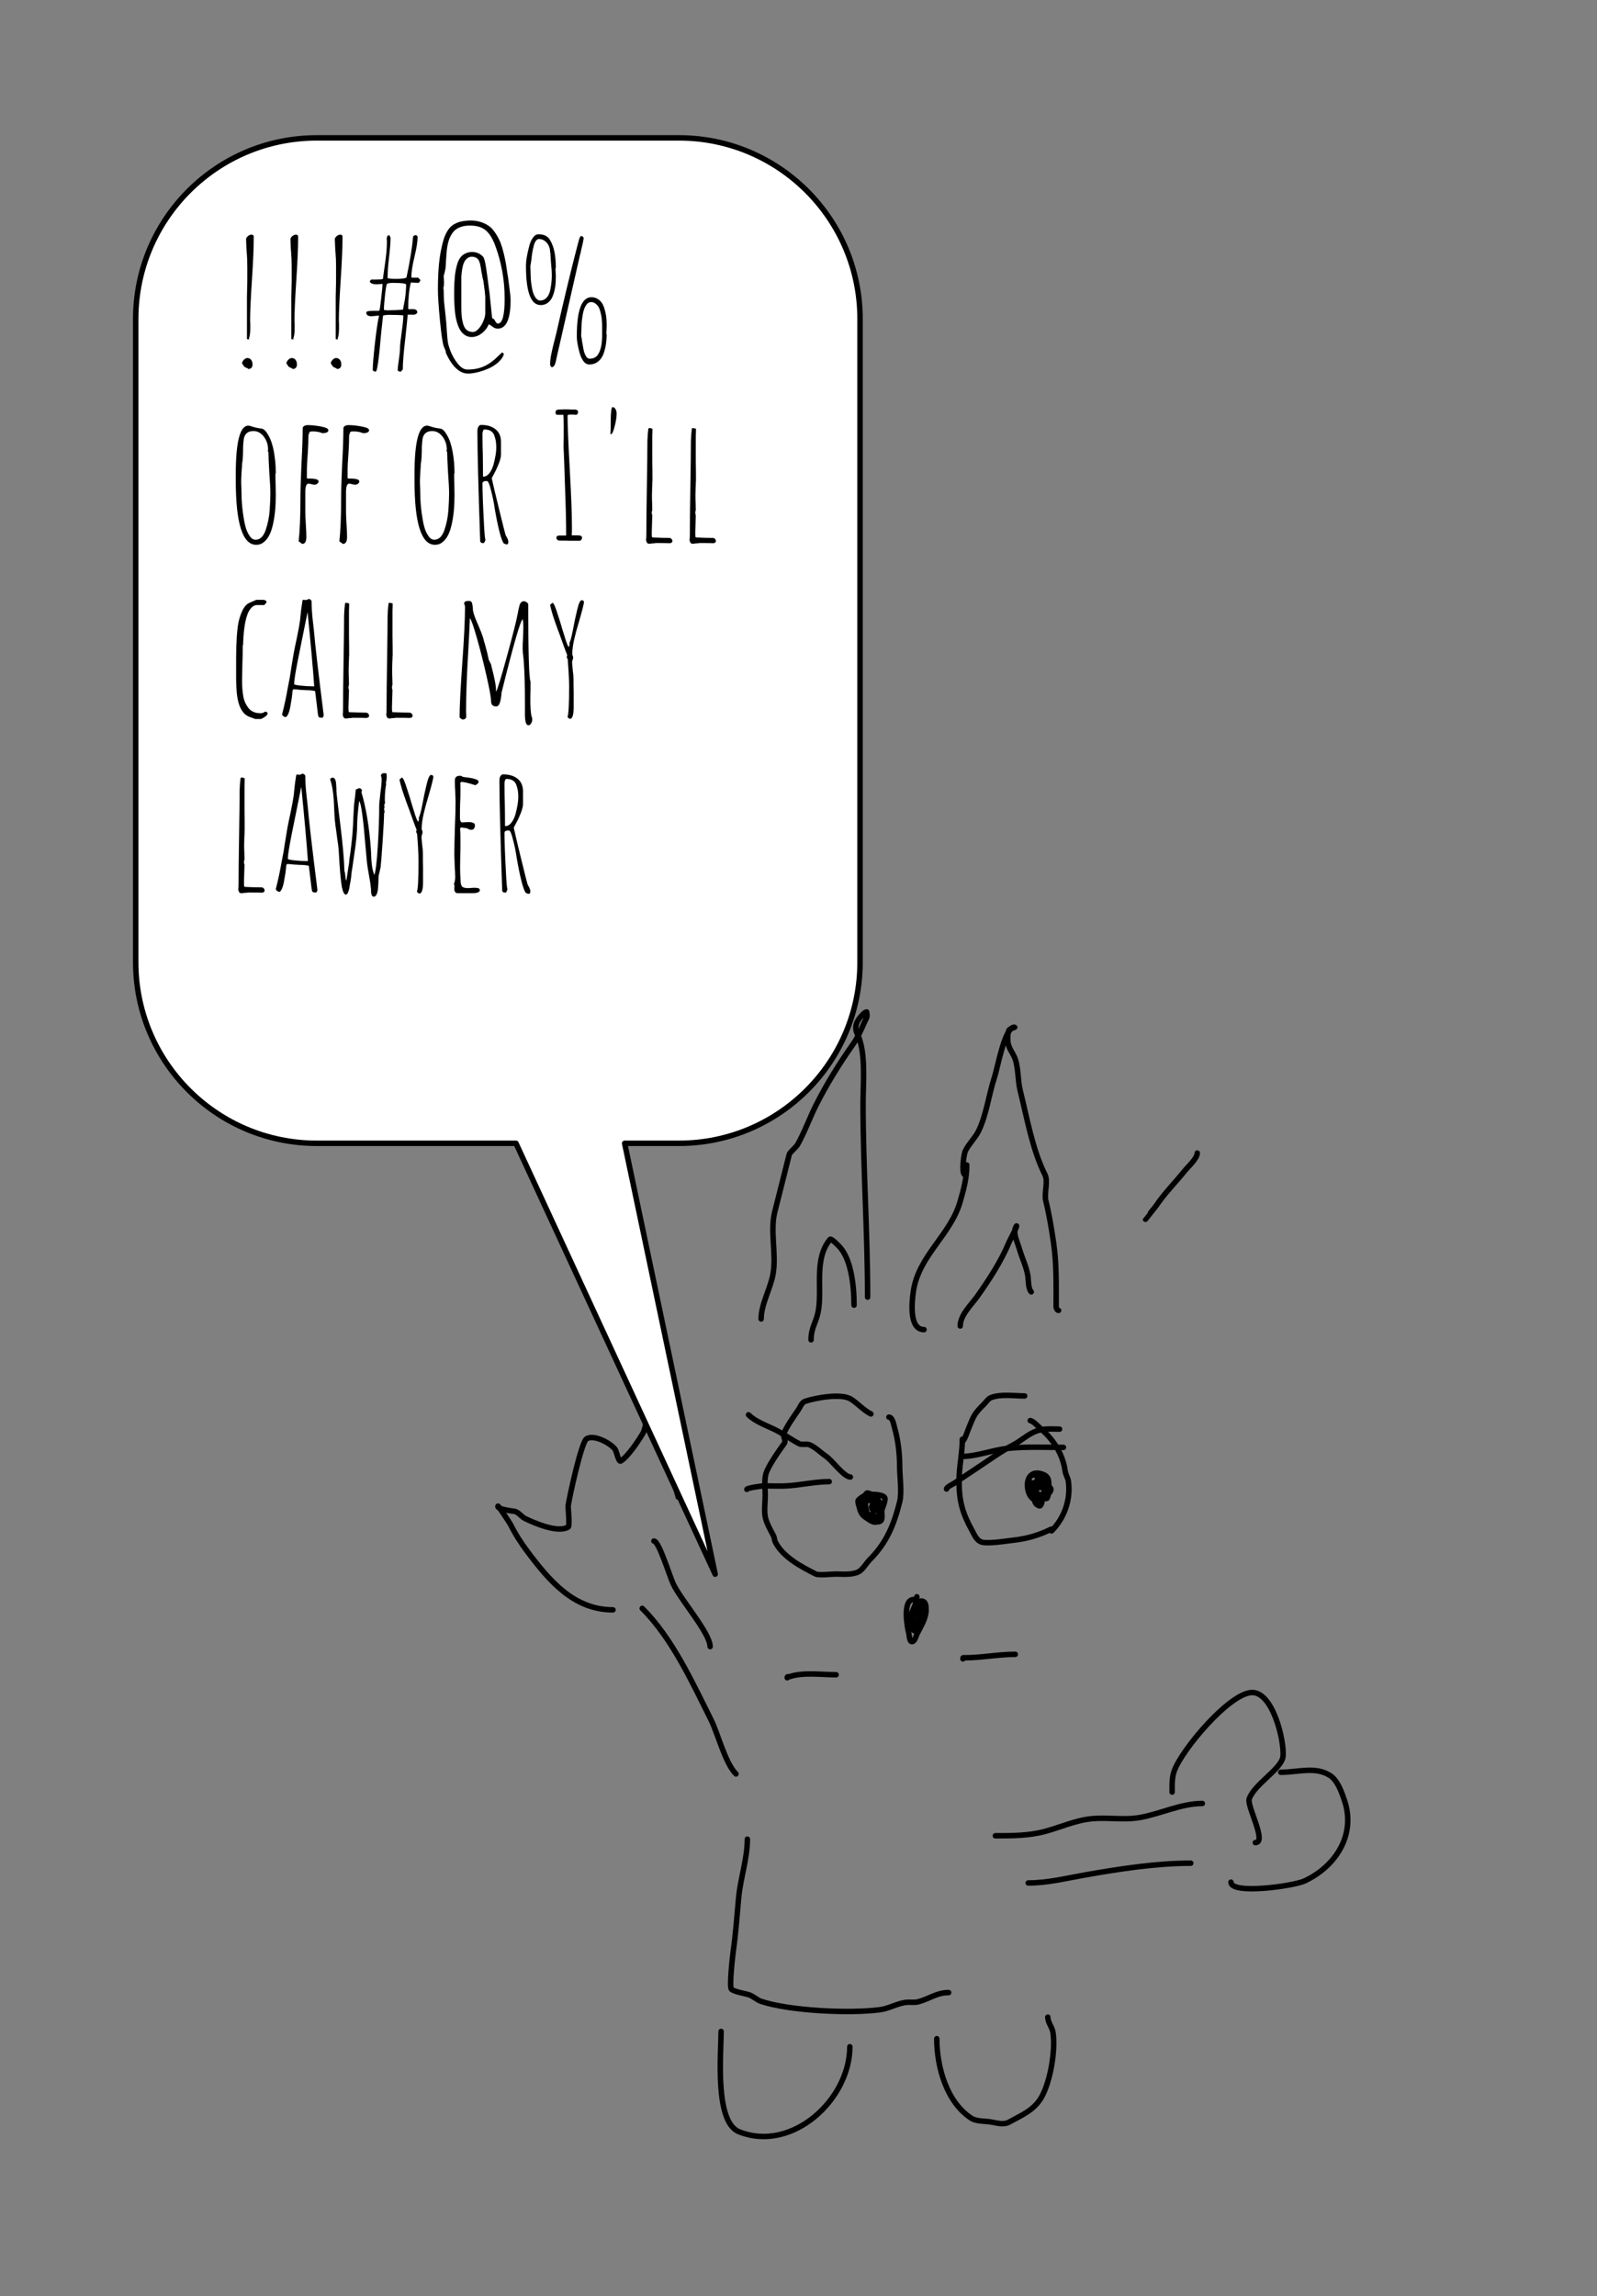 <?xml version="1.0" encoding="UTF-8" standalone="no"?><!DOCTYPE svg PUBLIC "-//W3C//DTD SVG 1.1//EN" "http://www.w3.org/Graphics/SVG/1.1/DTD/svg11.dtd"><svg width="100%" height="100%" viewBox="0 0 585 841" version="1.1" xmlns="http://www.w3.org/2000/svg" xmlns:xlink="http://www.w3.org/1999/xlink" xml:space="preserve" xmlns:serif="http://www.serif.com/" style="fill-rule:evenodd;clip-rule:evenodd;stroke-linecap:round;stroke-linejoin:round;stroke-miterlimit:1.5;"><rect x="0" y="0" width="585" height="841" fill="#808080" stroke="none"/><rect id="ab2inter" x="0" y="0" width="584.587" height="840.491" style="fill:none;"/><g><g id="birthmom"><path d="M278.81,483.123c0,-5.481 3.482,-11.171 4.398,-16.66c1.211,-7.256 -1.17,-15.499 0.605,-22.594c1.774,-7.087 3.523,-13.844 5.309,-21.076c0.164,-0.666 2.454,-2.527 3.014,-3.506c2.549,-4.461 4.448,-9.815 6.671,-14.253c3.948,-7.882 8.809,-15.674 13.799,-22.746c2.122,-3.006 3.504,-6.828 4.851,-9.533c0.313,-0.628 0,-2.105 0,-2.105c0,0 -0.643,0.206 -0.873,0.437c-1.242,1.241 -4.342,4.007 -2.559,7.587c3.292,6.608 2.122,17.947 2.122,25.473c0,23.622 1.668,47.353 1.668,70.964" style="fill:none;stroke:#000;stroke-width:2px;"/><path d="M297.098,490.76c0,-4.349 1.824,-6.38 2.577,-10.143c1.694,-8.462 -1.704,-19.343 4.397,-26.667c0.363,-0.435 2.596,1.854 3.166,2.425c4.469,4.477 5.61,14.248 5.61,21.684" style="fill:none;stroke:#000;stroke-width:2px;"/><path d="M338.474,487.022c-5.65,0 -4.381,-10.631 -3.906,-13.949c1.878,-13.135 13.64,-20.675 17.134,-32.904c1.243,-4.351 2.427,-8.5 2.427,-13.325c0,-1.145 -0.082,4.127 -0.892,3.317c-0.977,-0.977 -0.257,-7.303 0.42,-8.659c1.316,-2.633 3.527,-4.671 4.735,-7.091c2.976,-5.965 3.787,-13.495 5.913,-19.865c1.155,-3.459 3.684,-18.31 7.26,-18.31c0.673,0 -1.326,0.434 -1.801,0.909c-0.782,0.782 -0.704,4.136 -0.454,5.138c0.487,1.952 1.28,2.884 2.105,4.53c1.711,3.415 1.33,8.793 2.274,12.567c2.538,10.145 4.438,21.593 9.098,30.914c1.251,2.503 -0.386,6.784 0.302,9.536c1.211,4.839 2.165,10.594 2.881,15.617c1.087,7.631 0.911,15.369 0.911,23.2c0,0.593 0.391,1.346 0.89,1.346" style="fill:none;stroke:#000;stroke-width:2px;"/><path d="M351.737,485.698c0,-4.056 4.198,-7.895 6.418,-11.066c4.282,-6.116 8.557,-12.59 11.427,-19.538c0.318,-0.769 2.795,-5.339 2.821,-5.995c0.01,-0.251 -0.322,0.394 -0.415,0.626c-0.272,0.683 -0.303,1.592 -0.211,2.328c0.214,1.707 1.14,3.672 1.622,5.36c0.933,3.264 2.546,6.459 3.104,9.805c0.258,1.545 0.097,4.823 1.261,5.987" style="fill:none;stroke:#000;stroke-width:2px;"/><path d="M438.565,422.341c0,2.016 -3.345,4.975 -4.444,6.348c-3.579,4.475 -7.558,8.375 -10.721,13.119c-0.161,0.242 -3.808,4.744 -3.808,4.797" style="fill:none;stroke:#000;stroke-width:2px;"/><path d="M311.499,541.008c-2.349,0 -6.733,-6.133 -8.958,-7.618c-1.8,-1.201 -4.362,-3.789 -6.419,-4.302c-0.855,-0.214 -2.525,0.146 -3.235,-0.212c-2.989,-1.508 -5.748,-3.578 -8.747,-5.079c-3.208,-1.605 -7.409,-3.022 -9.945,-5.572" style="fill:none;stroke:#000;stroke-width:2px;"/><path d="M303.757,542.709c-5.269,0 -10.331,1.26 -15.588,1.552c-2.685,0.149 -5.421,0 -8.112,0c-1.164,0 -6.489,0.787 -6.489,1.27" style="fill:none;stroke:#000;stroke-width:2px;"/><path d="M388.125,523.47c-2.487,0 -5.184,-0.279 -7.609,0.423c-3.759,1.087 -5.967,3.575 -9.241,5.291c-4.838,2.536 -9.497,6.018 -14.106,9.028c-2.555,1.668 -5.079,3.385 -7.618,5.078c-0.424,0.283 -2.822,1.401 -2.822,2.116" style="fill:none;stroke:#000;stroke-width:2px;"/><path d="M389.544,530.162c-6.757,0 -13.62,-0.317 -20.314,0.353c-5.729,0.574 -11.294,2.962 -17.069,2.962" style="fill:none;stroke:#000;stroke-width:2px;"/><path d="M319.018,517.906c-2.672,-1.336 -4.831,-3.854 -7.318,-5.422c-3.558,-2.243 -13.064,-0.439 -16.717,0.776c-1.363,0.453 -1.884,2.208 -2.61,3.244c-1.125,1.607 -4.801,6.862 -5.291,8.817c-0.265,1.059 0.951,2.349 0.212,3.368c-1.811,2.501 -6.076,8.506 -6.771,11.286c-0.601,2.401 -0.211,5.27 -0.211,7.759c0,2.614 -0.519,5.831 0.107,8.339c0.548,2.193 1.894,4.496 2.925,6.473c0.359,0.687 0.333,1.633 0.635,2.232c2.792,5.531 9.498,9.087 14.883,11.779c1.082,0.541 5.866,0 7.194,0c2.718,0 5.954,0.42 8.484,-0.846c1.44,-0.721 2.823,-3.176 3.95,-4.303c6.181,-6.181 8.93,-12.73 11.074,-21.301c0.861,-3.44 0,-9.453 0,-12.97c0,-4.599 -0.565,-9.592 -1.834,-14.037c-0.333,-1.164 -0.762,-4.02 -2.115,-4.02" style="fill:none;stroke:#000;stroke-width:2px;"/><path d="M375.341,511.321c-3.841,0 -8.792,-0.807 -12.397,0.635c-0.935,0.374 -1.695,1.542 -2.398,2.257c-3.587,3.646 -3.702,3.93 -5.714,8.958c-0.528,1.321 -1.131,3.261 -1.904,4.443c-0.107,0.164 -0.414,-0.609 -0.414,-0.414c0,5.124 -1.2,10.008 -1.2,15.148c0,7.577 1.244,11.893 4.797,18.339c0.821,1.49 1.558,3.409 3.244,4.083c2.175,0.87 9.425,-0.343 12.061,-0.636c4.836,-0.538 9.258,-1.833 13.597,-4.003c0.192,-0.096 0.053,0.762 0.203,0.61c4.665,-4.713 7.091,-11.499 6.136,-18.199c-0.184,-1.295 -1.03,-2.459 -1.199,-3.808c-0.694,-5.549 -4.053,-11.227 -8.393,-14.928c-0.837,-0.714 -3.384,-3.457 -4.374,-3.457" style="fill:none;stroke:#000;stroke-width:2px;"/><path d="M335.853,584.882c0,3.783 -3.61,6.708 -1.975,10.791c0.133,0.33 0.369,1.248 0.776,1.411c1.746,0.695 1.595,-2.262 1.764,-3.104c0.635,-3.175 3.333,-6.448 -0.175,-6.448c-0.443,0 -0.523,1.318 -0.601,1.511c-0.409,0.997 -2.648,9.648 0.155,8.246c0.591,-0.296 0.921,-1.909 0.974,-2.462c0.181,-1.9 0.954,-10.073 -2.822,-8.817c-3.136,1.043 -1.676,9.976 -1.069,12.102c0.182,0.635 0.218,2.842 0.928,3.133c1.186,0.487 1.815,-2.166 2.107,-2.751c1.369,-2.74 3.315,-5.659 3.315,-8.817c0,-1.25 -0.015,-3.244 -1.763,-3.244" style="fill:none;stroke:#000;stroke-width:2px;"/><path d="M380.061,541.299c0,2.169 -3.21,9.178 0.706,10.298c0.699,0.2 1.099,-2.273 1.199,-2.609c0.908,-3.027 1.327,-3.837 -1.34,-5.361c-0.341,-0.195 -1.611,-0.806 -2.045,-0.493c-0.373,0.268 -0.506,0.882 -0.635,1.269c-0.729,2.188 1.363,2.085 3.103,3.245c0.252,0.167 1.921,1.432 2.327,1.269c0.594,-0.238 0.776,-2.792 0.776,-3.315c0,-2.366 0.519,-4.584 -2.116,-5.572c-7.42,-2.783 -6.687,8.274 -2.821,9.381c1.444,0.413 6.574,-2.657 5.643,-4.232c-1.134,-1.918 -3.862,-3.633 -5.713,-4.867c-0.451,-0.3 -1.677,0.254 -1.905,0.635c-0.935,1.565 0.735,6.537 2.186,7.265c1.284,0.643 3.774,-1.556 3.104,-2.892c-0.456,-0.912 -4.465,-0.325 -4.373,-0.141c0.149,0.298 1.087,0.453 1.411,0.775" style="fill:none;stroke:#000;stroke-width:2px;"/><path d="M320,548.432c-0.748,0 -2.081,-0.609 -2.892,-0.212c-0.599,0.293 -0.129,2.873 -0.062,3.377c0.338,2.535 0.437,3.484 3.033,3.809c0.47,0.059 1.824,0.531 2.328,0.212c2.47,-1.566 -3.369,-9.181 -5.925,-4.585c-0.6,1.078 1.39,4.238 2.539,3.95c0.522,-0.131 2.534,-3.133 1.622,-3.738c-1.659,-1.1 -1.929,2.513 -0.149,1.622c0.421,-0.211 0.954,-0.567 1.269,-0.917c1.635,-1.817 -1.211,-3.553 -2.398,-4.444c-0.238,-0.178 -1.567,-0.901 -1.904,-0.564c-2.116,2.116 -1.064,5.937 0.564,8.165c0.813,1.112 2.683,2.959 4.373,2.116c1.161,-0.579 0.474,-3.06 0.635,-4.02c0.164,-0.987 1.643,-3.789 0.987,-4.726c-0.855,-1.224 -5.456,-1.252 -6.63,-0.917c-1.048,0.299 -2.28,1.224 -2.963,1.905c-0.434,0.432 0.364,2.638 0.424,2.891c0.605,2.542 1.549,3.009 3.597,4.374c0.396,0.264 1.99,1.145 2.539,0.705c1.206,-0.967 2.346,-8.958 -0.705,-8.958" style="fill:none;stroke:#000;stroke-width:2px;"/><path d="M371.908,605.964c-6.34,0 -12.313,1.253 -18.491,1.253c-0.524,0 -0.695,-0.215 -0.695,0.418" style="fill:none;stroke:#000;stroke-width:2px;"/><path d="M306.277,613.445c-5.348,0 -12.024,-0.986 -17.066,0.697c-0.535,0.178 -0.834,-0.233 -0.834,0.401" style="fill:none;stroke:#000;stroke-width:2px;"/><path d="M260.127,603.131c0,-4.906 -10.811,-17.184 -13.496,-22.942c-1.424,-3.053 -5.247,-15.726 -7.098,-15.726" style="fill:none;stroke:#000;stroke-width:2px;"/><path d="M248.439,548.355c0,-0.828 -6.205,-19.112 -6.959,-20.995c-1.01,-2.527 -1.512,-11.212 -3.06,-10.299c-1.63,0.961 -1.823,6.105 -2.905,7.916c-1.756,2.937 -5.353,8.346 -8.071,10.158c-0.863,0.575 -1.589,-3.451 -2.071,-4.175c-1.527,-2.291 -7.931,-5.724 -10.559,-3.896c-1.925,1.338 -6.414,22.096 -6.68,24.492c-0.074,0.675 0.658,7.374 0,7.775c-3.818,2.331 -12.5,-1.534 -15.708,-3.062c-1.346,-0.641 -2.368,-2.226 -3.757,-2.644c-0.448,-0.134 -6.78,-0.765 -6.262,-1.947c0.12,-0.274 4.413,6.355 4.576,6.68c1.796,3.591 3.854,6.807 6.261,10.018c8.061,10.749 17.005,21.291 31.294,21.291" style="fill:none;stroke:#000;stroke-width:2px;"/><path d="M235.253,589.127c11.03,11.03 18.255,26.931 25.17,40.757c2.637,5.272 5.181,15.909 9.184,19.897" style="fill:none;stroke:#000;stroke-width:2px;"/><path d="M364.61,672.417c6.047,0 12.045,0.023 17.95,-1.529c5.905,-1.553 11.455,-4.179 17.534,-4.733c5.781,-0.526 11.633,0.601 17.395,-0.416c7.79,-1.375 15.143,-5.15 22.944,-5.15" style="fill:none;stroke:#000;stroke-width:2px;"/><path d="M429.367,656.415c0,-2.725 -0.143,-5.314 0.834,-7.916c2.936,-7.817 19.603,-27.644 27.971,-28.526c8.012,-0.844 12.367,17.777 11.811,23.362c-0.458,4.599 -10.589,10.187 -12.384,15.585c-0.893,2.685 6.648,16.003 2.243,16.003" style="fill:none;stroke:#000;stroke-width:2px;"/><path d="M469.166,649.161c6.305,0 12.594,-2.219 17.933,1.115c2.908,1.816 4.439,6.361 5.427,9.322c4.157,12.456 -3.164,23.976 -14.611,29.362c-3.981,1.873 -26.996,5.119 -26.996,0.451" style="fill:none;stroke:#000;stroke-width:2px;"/><path d="M436.202,682.47c-12.75,0 -26.198,2.089 -38.808,4.314c-7.017,1.238 -13.641,2.923 -20.734,2.923" style="fill:none;stroke:#000;stroke-width:2px;"/><path d="M273.765,673.655c0,7.213 -2.539,14.292 -3.201,21.57c-0.594,6.519 -1.047,13.004 -1.949,19.342c-0.25,1.755 -1.53,13.204 -0.695,14.038c0.978,0.979 5.041,1.592 6.523,2.087c1.402,0.468 2.907,1.897 4.314,2.367c10.548,3.52 32.747,4.551 43.695,3.06c3.105,-0.423 6.083,-2.2 9.184,-2.644c1.675,-0.239 3.182,0.187 4.87,-0.278c4.078,-1.125 6.629,-3.339 10.994,-3.339" style="fill:none;stroke:#000;stroke-width:2px;"/><path d="M264.146,744.085c0,7.767 -2.43,33.149 6.54,36.737c19.487,7.795 40.617,-11.823 40.617,-31.122" style="fill:none;stroke:#000;stroke-width:2px;"/><path d="M343.153,746.744c0,10.382 3.614,23.209 12.551,29.082c1.907,1.253 4.896,1.067 7,1.379c2.689,0.4 4.794,1.297 7.12,0c4.526,-2.522 9.096,-4.271 11.826,-9.276c3.08,-5.646 5.02,-16.667 4.104,-23.315c-0.283,-2.056 -1.932,-3.783 -1.932,-5.766" style="fill:none;stroke:#000;stroke-width:2px;"/></g></g><g><g><path d="M49.712,116.837c0,-36.61 29.722,-66.333 66.332,-66.333l132.666,0c36.61,0 66.332,29.723 66.332,66.333l0,235.61c0,36.61 -29.722,66.333 -66.332,66.333l-19.9,0l33.166,157.832l-72.966,-157.832l-72.966,0c-36.61,0 -66.332,-29.723 -66.332,-66.333l0,-235.61Z" style="fill:#fff;stroke:#000;stroke-width:2px;"/></g><g><path d="M90.526,124.161l-0.064,-0.128l0,-15.36l0.128,-5.44l0,-5.504c0,-1.92 -0.064,-3.606 -0.192,-5.056l-0.128,-1.728l-0.128,-3.264c0,-0.427 0.224,-0.822 0.672,-1.184c0.448,-0.363 0.885,-0.544 1.312,-0.544c0.554,0 0.832,0.277 0.832,0.832c0,3.754 -0.214,8.853 -0.64,15.296c-0.47,7.125 -0.704,12.224 -0.704,15.296l0.064,1.28l0,1.536c0,1.792 -0.171,3.05 -0.512,3.776l0.192,0.32l-0.832,0l0,-0.128Zm0,10.688l-0.832,-0.384c-0.214,-0.128 -0.555,-0.576 -1.024,-1.344c0,-0.427 0.213,-0.864 0.64,-1.312c0.426,-0.448 0.853,-0.672 1.28,-0.672c0.597,0 1.066,0.224 1.408,0.672c0.341,0.448 0.512,1.013 0.512,1.696c0,1.066 -0.534,1.621 -1.6,1.664c-0.086,-0.214 -0.214,-0.32 -0.384,-0.32Z" style="fill-rule:nonzero;"/><path d="M106.782,124.161l-0.064,-0.128l0,-15.36l0.128,-5.44l0,-5.504c0,-1.92 -0.064,-3.606 -0.192,-5.056l-0.128,-1.728l-0.128,-3.264c0,-0.427 0.224,-0.822 0.672,-1.184c0.448,-0.363 0.885,-0.544 1.312,-0.544c0.554,0 0.832,0.277 0.832,0.832c0,3.754 -0.214,8.853 -0.64,15.296c-0.47,7.125 -0.704,12.224 -0.704,15.296l0.064,1.28l0,1.536c0,1.792 -0.171,3.05 -0.512,3.776l0.192,0.32l-0.832,0l0,-0.128Zm0,10.688l-0.832,-0.384c-0.214,-0.128 -0.555,-0.576 -1.024,-1.344c0,-0.427 0.213,-0.864 0.64,-1.312c0.426,-0.448 0.853,-0.672 1.28,-0.672c0.597,0 1.066,0.224 1.408,0.672c0.341,0.448 0.512,1.013 0.512,1.696c0,1.066 -0.534,1.621 -1.6,1.664c-0.086,-0.214 -0.214,-0.32 -0.384,-0.32Z" style="fill-rule:nonzero;"/><path d="M123.038,124.161l-0.064,-0.128l0,-15.36l0.128,-5.44l0,-5.504c0,-1.92 -0.064,-3.606 -0.192,-5.056l-0.128,-1.728l-0.128,-3.264c0,-0.427 0.224,-0.822 0.672,-1.184c0.448,-0.363 0.885,-0.544 1.312,-0.544c0.554,0 0.832,0.277 0.832,0.832c0,3.754 -0.214,8.853 -0.64,15.296c-0.47,7.125 -0.704,12.224 -0.704,15.296l0.064,1.28l0,1.536c0,1.792 -0.171,3.05 -0.512,3.776l0.192,0.32l-0.832,0l0,-0.128Zm0,10.688l-0.832,-0.384c-0.214,-0.128 -0.555,-0.576 -1.024,-1.344c0,-0.427 0.213,-0.864 0.64,-1.312c0.426,-0.448 0.853,-0.672 1.28,-0.672c0.597,0 1.066,0.224 1.408,0.672c0.341,0.448 0.512,1.013 0.512,1.696c0,1.066 -0.534,1.621 -1.6,1.664c-0.086,-0.214 -0.214,-0.32 -0.384,-0.32Z" style="fill-rule:nonzero;"/><path d="M136.894,135.937c-0.235,-0.128 -0.352,-0.278 -0.352,-0.448c0,-1.707 0.256,-4.864 0.768,-9.472c0.512,-4.608 1.024,-8.086 1.536,-10.432l-1.344,0.128c-0.768,0.085 -1.238,0.128 -1.408,0.128c-1.28,0 -1.92,-0.448 -1.92,-1.344c0,-0.427 0.725,-0.64 2.176,-0.64l1.344,0c0.725,0 1.152,-0.022 1.28,-0.064c0.128,-0.256 0.352,-1.792 0.672,-4.608c0.32,-2.816 0.48,-4.544 0.48,-5.184c-0.384,0 -0.726,0.021 -1.024,0.064l-1.088,0.064c-1.622,0 -2.475,-0.384 -2.56,-1.152l0.512,-0.576l1.344,0c1.578,0 2.56,-0.064 2.944,-0.192l0.576,-4.16c0.597,-3.84 0.896,-6.912 0.896,-9.216l0,-0.64l-0.064,-0.64c0,-0.939 0.32,-1.408 0.96,-1.408l0.448,0.896c0,1.664 -0.192,4.138 -0.576,7.424c-0.342,2.901 -0.512,5.376 -0.512,7.424c0.512,0.17 1.408,0.256 2.688,0.256l0.832,0c1.536,0 2.666,-0.15 3.392,-0.448c1.28,-5.974 2.09,-10.987 2.432,-15.04c0.256,-0.342 0.554,-0.512 0.896,-0.512c0.384,0 0.64,0.213 0.768,0.64c0,1.621 -0.384,4.032 -1.152,7.232c-0.768,3.2 -1.152,5.653 -1.152,7.36l0.128,0.32l2.368,0l0.832,0.896c-0.256,0.682 -0.534,1.024 -0.832,1.024c-0.47,0 -0.918,-0.022 -1.344,-0.064l-1.344,-0.064c-0.64,2.56 -0.96,5.781 -0.96,9.664l0.384,0.128l0.512,-0.064l0.64,0c1.194,0 1.792,0.405 1.792,1.216c0,0.298 -0.342,0.576 -1.024,0.832l-2.496,0c-0.043,0.853 -0.342,3.818 -0.896,8.896c-0.598,5.034 -0.896,8.746 -0.896,11.136l-0.704,0.832c-0.768,0 -1.152,-0.214 -1.152,-0.64c0,-0.64 0.149,-1.963 0.448,-3.968c0.256,-1.792 0.384,-3.136 0.384,-4.032c0,-1.024 0.213,-3.03 0.64,-6.016c0.384,-2.646 0.576,-4.63 0.576,-5.952c-1.152,-0.128 -2.88,-0.192 -5.184,-0.192c-0.896,0 -1.643,0.085 -2.24,0.256c-0.512,4.693 -0.726,6.677 -0.64,5.952l-0.192,1.92c-0.299,3.669 -0.619,6.72 -0.96,9.152c-0.171,1.237 -0.331,2.133 -0.48,2.688c-0.15,0.554 -0.31,0.832 -0.48,0.832c-0.214,0 -0.438,-0.064 -0.672,-0.192Zm10.72,-22.528l0.704,-3.712c0.213,-1.408 0.341,-2.624 0.384,-3.648c0.042,-0.427 0.064,-1.024 0.064,-1.792c0,-0.427 -1.643,-0.64 -4.928,-0.64c-0.982,0 -1.686,0.128 -2.112,0.384c-0.214,0.469 -0.448,1.877 -0.704,4.224c-0.256,2.346 -0.384,4.032 -0.384,5.056l0,0.128l0.064,0.128l1.024,0.128c2.218,0 4.181,-0.086 5.888,-0.256Z" style="fill-rule:nonzero;"/><path d="M163.358,129.345c0,-0.47 -0.171,-1.046 -0.512,-1.728c-0.214,-0.512 -0.32,-0.79 -0.32,-0.832c-0.427,-1.195 -0.886,-4.352 -1.376,-9.472c-0.491,-5.12 -0.736,-8.875 -0.736,-11.264c0,-5.846 0.362,-10.582 1.088,-14.208c0.341,-1.707 0.672,-3.072 0.992,-4.096c0.32,-1.024 0.736,-1.984 1.248,-2.88c0.554,-0.982 1.205,-1.75 1.952,-2.304c0.746,-0.555 1.696,-1.003 2.848,-1.344c1.28,-0.299 2.602,-0.448 3.968,-0.448c1.365,0 2.656,0.213 3.872,0.64c1.216,0.426 2.25,0.981 3.104,1.664c0.725,0.597 1.45,1.461 2.176,2.592c0.725,1.13 1.301,2.25 1.728,3.36c0.341,0.853 0.704,2.058 1.088,3.616c0.384,1.557 0.661,2.848 0.832,3.872c0.042,0.341 0.117,0.81 0.224,1.408c0.106,0.597 0.224,1.408 0.352,2.432l0.192,1.024c0.64,4.608 0.96,7.424 0.96,8.448c0,7.04 -1.579,10.56 -4.736,10.56c-0.64,0 -1.259,-0.235 -1.856,-0.704c-0.555,-0.427 -1.024,-0.726 -1.408,-0.896c-0.555,1.322 -1.419,2.432 -2.592,3.328c-1.174,0.896 -2.4,1.344 -3.68,1.344c-0.811,0 -1.547,-0.192 -2.208,-0.576c-0.662,-0.384 -1.206,-0.875 -1.632,-1.472c-0.811,-1.067 -1.451,-2.688 -1.92,-4.864c-0.299,-1.579 -0.491,-3.478 -0.576,-5.696c-0.043,-0.512 -0.064,-1.387 -0.064,-2.624l0,-1.6c0,-1.707 0.085,-3.52 0.256,-5.44c0.17,-1.792 0.533,-3.499 1.088,-5.12c0.341,-0.854 0.736,-1.536 1.184,-2.048c0.448,-0.512 1.013,-0.918 1.696,-1.216c0.682,-0.342 1.45,-0.512 2.304,-0.512c1.664,0 3.05,0.618 4.16,1.856c0.213,0.256 0.469,1.088 0.768,2.496c0.341,1.92 0.853,5.589 1.536,11.008l0.576,5.568c0.17,1.92 0.298,3.05 0.384,3.392l0.704,0.32c0.512,1.066 0.96,1.6 1.344,1.6c1.664,0 2.496,-3.03 2.496,-9.088c0,-6.912 -1.195,-13.526 -3.584,-19.84c-0.982,-2.518 -2.155,-4.31 -3.52,-5.376c-1.366,-1.067 -3.222,-1.6 -5.568,-1.6c-2.048,0 -3.712,0.426 -4.992,1.28c-1.024,0.682 -1.878,1.834 -2.56,3.456c-0.512,1.322 -0.854,2.944 -1.024,4.864l-0.192,2.688l-0.064,0.96l-0.064,1.152c0,0.256 -0.022,0.576 -0.064,0.96c-0.043,0.384 -0.107,0.746 -0.192,1.088c-0.043,0.17 -0.107,0.458 -0.192,0.864c-0.086,0.405 -0.192,0.757 -0.32,1.056l0.128,2.496c0,0.853 -0.086,1.536 -0.256,2.048c0.085,0.256 0.128,0.533 0.128,0.832c0,2.048 0.085,3.797 0.256,5.248l0.32,2.944c0.298,2.517 0.49,4.736 0.576,6.656c0.128,1.962 0.256,3.338 0.384,4.128c0.128,0.789 0.426,1.824 0.896,3.104c0.64,1.664 1.536,3.232 2.688,4.704c1.152,1.472 2.346,2.208 3.584,2.208c2.304,0 4.33,-0.395 6.08,-1.184c1.749,-0.79 3.52,-2.08 5.312,-3.872c0.81,-0.811 1.28,-1.216 1.408,-1.216l0.576,0.576c-0.299,1.024 -0.971,2.016 -2.016,2.976c-1.046,0.96 -2.251,1.738 -3.616,2.336c-1.366,0.597 -2.71,1.056 -4.032,1.376c-1.323,0.32 -2.475,0.48 -3.456,0.48c-3.115,0 -5.824,-2.496 -8.128,-7.488Zm11.936,-8.896c0.704,-0.768 1.29,-1.707 1.76,-2.816c0.469,-1.11 0.704,-2.07 0.704,-2.88l0,-6.144l-0.128,-1.28l-0.128,-1.344c-0.086,-0.299 -0.128,-0.555 -0.128,-0.768c0,-0.214 -0.022,-0.384 -0.064,-0.512c-0.128,-1.323 -0.278,-2.176 -0.448,-2.56c0,0.042 -0.086,-0.406 -0.256,-1.344c-0.128,-0.768 -0.214,-1.195 -0.256,-1.28l-0.192,-1.28c-0.043,-0.299 -0.107,-0.662 -0.192,-1.088c-0.086,-0.427 -0.214,-0.875 -0.384,-1.344c-0.171,-0.427 -0.363,-0.747 -0.576,-0.96c-0.214,-0.214 -0.491,-0.406 -0.832,-0.576c-0.512,-0.171 -0.939,-0.256 -1.28,-0.256c-0.683,0 -1.291,0.224 -1.824,0.672c-0.534,0.448 -0.928,1.013 -1.184,1.696c-0.256,0.597 -0.459,1.376 -0.608,2.336c-0.15,0.96 -0.246,1.845 -0.288,2.656l0,10.688c0,1.408 0.032,2.549 0.096,3.424c0.064,0.874 0.224,1.802 0.48,2.784c0.512,2.218 1.728,3.328 3.648,3.328c0.682,0 1.376,-0.384 2.08,-1.152Z" style="fill-rule:nonzero;"/><path d="M192.67,97.473l0,-0.256c0,-1.579 0.341,-3.712 1.024,-6.4c0.298,-1.451 0.768,-2.646 1.408,-3.584c0.64,-0.939 1.344,-1.408 2.112,-1.408l0.128,0c2.09,0 3.52,0.789 4.288,2.368c1.322,2.218 1.984,5.525 1.984,9.92l-0.128,0.192c0,0.554 0.021,1.045 0.064,1.472l0.064,1.472c0,0.725 -0.022,1.482 -0.064,2.272c-0.043,0.789 -0.171,1.674 -0.384,2.656c-0.256,1.152 -0.566,2.09 -0.928,2.816c-0.363,0.725 -0.886,1.365 -1.568,1.92c-0.726,0.554 -1.6,0.832 -2.624,0.832c-3.584,0 -5.376,-4.758 -5.376,-14.272Zm8.832,35.904c0,-0.854 0.096,-1.824 0.288,-2.912c0.192,-1.088 0.544,-2.656 1.056,-4.704c0.128,-0.427 0.426,-1.6 0.896,-3.52c2.73,-12.118 5.397,-23.168 8,-33.152l0.128,-0.384c0.042,-0.256 0.106,-0.523 0.192,-0.8c0.085,-0.278 0.149,-0.48 0.192,-0.608l0.32,-0.64c0.085,-0.128 0.17,-0.192 0.256,-0.192c0.256,0 0.48,0.074 0.672,0.224c0.192,0.149 0.288,0.352 0.288,0.608c0,0.213 -0.086,0.725 -0.256,1.536l-0.64,2.752c-0.171,0.938 -0.299,1.472 -0.384,1.6l-7.232,31.808l-1.28,5.568l-0.192,0.896c-0.086,0.64 -0.256,1.301 -0.512,1.984c-0.256,0.64 -0.64,1.002 -1.152,1.088c-0.427,-0.299 -0.64,-0.683 -0.64,-1.152Zm-1.28,-24.32c0.64,-0.683 1.088,-1.622 1.344,-2.816c0.384,-1.963 0.576,-3.755 0.576,-5.376c0,-1.152 -0.086,-2.475 -0.256,-3.968c-0.171,-2.304 -0.256,-3.648 -0.256,-4.032l-0.128,-0.576c0,-1.28 -0.395,-2.39 -1.184,-3.328c-0.79,-0.939 -1.76,-1.408 -2.912,-1.408c-0.427,0 -0.811,0.245 -1.152,0.736c-0.342,0.49 -0.598,1.12 -0.768,1.888c-0.384,1.493 -0.64,2.944 -0.768,4.352c-0.043,0.341 -0.075,0.618 -0.096,0.832c-0.022,0.213 -0.054,0.384 -0.096,0.512c0,0.298 -0.043,0.576 -0.128,0.832l-0.128,0.832c0,0.597 0.021,1.173 0.064,1.728l0.064,1.792c0,1.365 0.192,3.029 0.576,4.992c0.256,1.194 0.64,2.165 1.152,2.912c0.512,0.746 1.109,1.12 1.792,1.12c0.896,0 1.664,-0.342 2.304,-1.024Zm13.472,23.2c-0.619,-0.832 -1.099,-1.91 -1.44,-3.232c-0.64,-2.432 -0.96,-4.31 -0.96,-5.632l0,-0.256c0,-9.515 1.792,-14.272 5.376,-14.272c0.938,0 1.781,0.266 2.528,0.8c0.746,0.533 1.312,1.205 1.696,2.016c0.341,0.725 0.629,1.61 0.864,2.656c0.234,1.045 0.373,1.973 0.416,2.784l0.064,2.24l-0.128,2.944l0.128,0.192c0,2.432 -0.363,4.736 -1.088,6.912c-0.427,1.237 -1.099,2.229 -2.016,2.976c-0.918,0.746 -2.016,1.12 -3.296,1.12c-0.811,0 -1.526,-0.416 -2.144,-1.248Zm5.088,-2.016c0.597,-0.726 1.045,-1.728 1.344,-3.008c0.213,-0.768 0.362,-1.984 0.448,-3.648l0,-3.904c0,-1.494 -0.107,-2.859 -0.32,-4.096c-0.214,-1.067 -0.448,-1.92 -0.704,-2.56c-0.256,-0.64 -0.64,-1.174 -1.152,-1.6c-0.512,-0.512 -1.152,-0.768 -1.92,-0.768c-0.683,0 -1.27,0.362 -1.76,1.088c-0.491,0.725 -0.864,1.664 -1.12,2.816c-0.384,1.962 -0.576,3.605 -0.576,4.928l-0.064,1.728c-0.043,0.512 -0.064,1.066 -0.064,1.664c0,0.298 0.042,0.576 0.128,0.832l0.128,0.832c0,0.17 0.085,0.661 0.256,1.472c0.17,1.109 0.33,1.973 0.48,2.592c0.149,0.618 0.394,1.226 0.736,1.824c0.384,0.64 0.832,0.96 1.344,0.96c1.194,0 2.133,-0.384 2.816,-1.152Z" style="fill-rule:nonzero;"/><path d="M86.366,176.001l0,-2.24c0,-11.904 1.536,-17.856 4.608,-17.856c0.213,0 0.512,0.064 0.896,0.192c1.365,0.469 2.709,0.768 4.032,0.896c0.81,0.17 1.621,1.002 2.432,2.496c0.896,1.536 1.568,3.562 2.016,6.08c0.448,2.517 0.672,5.098 0.672,7.744l-0.128,0.32c0,1.408 0.021,2.666 0.064,3.776l0.064,3.84c0,2.176 -0.086,4.138 -0.256,5.888c-0.256,2.645 -0.683,4.928 -1.28,6.848c-0.384,1.152 -0.822,2.112 -1.312,2.88c-0.491,0.768 -1.099,1.408 -1.824,1.92c-0.683,0.512 -1.515,0.768 -2.496,0.768c-4.992,0 -7.488,-7.851 -7.488,-23.552Zm10.944,18.176c0.81,-2.39 1.301,-4.822 1.472,-7.296c0.17,-2.56 0.256,-4.608 0.256,-6.144c0,-1.707 -0.128,-4.224 -0.384,-7.552c-0.214,-3.712 -0.32,-6.23 -0.32,-7.552l-0.256,-0.512l0.128,-0.32c0,-1.878 -0.523,-3.499 -1.568,-4.864c-1.046,-1.366 -2.315,-2.048 -3.808,-2.048c-1.963,0 -3.136,0.938 -3.52,2.816c-0.086,0.64 -0.171,1.557 -0.256,2.752c0,3.157 -0.128,5.312 -0.384,6.464c0,0.64 -0.064,1.642 -0.192,3.008l-0.128,3.008c0,0.938 0.021,1.77 0.064,2.496l0.064,2.56c0,2.005 0.17,4.309 0.512,6.912c0.256,1.92 0.554,3.541 0.896,4.864c0.341,1.322 0.832,2.453 1.472,3.392c0.64,1.024 1.386,1.536 2.24,1.536c1.664,0 2.901,-1.174 3.712,-3.52Z" style="fill-rule:nonzero;"/><path d="M109.406,198.273c0.426,-3.883 0.64,-9.067 0.64,-15.552c0,-2.859 0.128,-7.168 0.384,-12.928c0.298,-5.334 0.448,-9.622 0.448,-12.864c0,-0.384 0.181,-0.683 0.544,-0.896c0.362,-0.214 0.778,-0.32 1.248,-0.32c1.493,0 3.136,0.17 4.928,0.512c1.792,0.341 2.688,0.789 2.688,1.344c0,0.725 -0.747,1.088 -2.24,1.088c-0.939,-0.427 -2.134,-0.64 -3.584,-0.64l-0.768,0.064c-0.128,0.042 -0.224,0.106 -0.288,0.192c-0.064,0.085 -0.118,0.213 -0.16,0.384c-0.086,0.341 -0.171,0.576 -0.256,0.704c0,1.92 -0.086,4.181 -0.256,6.784c-0.214,2.517 -0.32,4.757 -0.32,6.72l0,2.24c0,0.17 0.341,0.234 1.024,0.192c2.176,0 3.264,0.341 3.264,1.024c0,0.341 -0.16,0.629 -0.48,0.864c-0.32,0.234 -0.672,0.352 -1.056,0.352c-0.256,0 -0.619,-0.064 -1.088,-0.192c-0.427,-0.128 -0.79,-0.192 -1.088,-0.192c-0.768,0 -1.152,1.045 -1.152,3.136l0,7.232c0,1.024 0.064,2.538 0.192,4.544c0.128,2.048 0.192,3.584 0.192,4.608c0,1.706 -0.512,2.56 -1.536,2.56l-1.28,-0.96Zm14.912,0c0.426,-3.883 0.64,-9.067 0.64,-15.552c0,-2.859 0.128,-7.168 0.384,-12.928c0.298,-5.334 0.448,-9.622 0.448,-12.864c0,-0.384 0.181,-0.683 0.544,-0.896c0.362,-0.214 0.778,-0.32 1.248,-0.32c1.493,0 3.136,0.17 4.928,0.512c1.792,0.341 2.688,0.789 2.688,1.344c0,0.725 -0.747,1.088 -2.24,1.088c-0.939,-0.427 -2.134,-0.64 -3.584,-0.64l-0.768,0.064c-0.128,0.042 -0.224,0.106 -0.288,0.192c-0.064,0.085 -0.118,0.213 -0.16,0.384c-0.086,0.341 -0.171,0.576 -0.256,0.704c0,1.92 -0.086,4.181 -0.256,6.784c-0.214,2.517 -0.32,4.757 -0.32,6.72l0,2.24c0,0.17 0.341,0.234 1.024,0.192c2.176,0 3.264,0.341 3.264,1.024c0,0.341 -0.16,0.629 -0.48,0.864c-0.32,0.234 -0.672,0.352 -1.056,0.352c-0.256,0 -0.619,-0.064 -1.088,-0.192c-0.427,-0.128 -0.79,-0.192 -1.088,-0.192c-0.768,0 -1.152,1.045 -1.152,3.136l0,7.232c0,1.024 0.064,2.538 0.192,4.544c0.128,2.048 0.192,3.584 0.192,4.608c0,1.706 -0.512,2.56 -1.536,2.56l-1.28,-0.96Z" style="fill-rule:nonzero;"/><path d="M151.838,176.001l0,-2.24c0,-11.904 1.536,-17.856 4.608,-17.856c0.213,0 0.512,0.064 0.896,0.192c1.365,0.469 2.709,0.768 4.032,0.896c0.81,0.17 1.621,1.002 2.432,2.496c0.896,1.536 1.568,3.562 2.016,6.08c0.448,2.517 0.672,5.098 0.672,7.744l-0.128,0.32c0,1.408 0.021,2.666 0.064,3.776l0.064,3.84c0,2.176 -0.086,4.138 -0.256,5.888c-0.256,2.645 -0.683,4.928 -1.28,6.848c-0.384,1.152 -0.822,2.112 -1.312,2.88c-0.491,0.768 -1.099,1.408 -1.824,1.92c-0.683,0.512 -1.515,0.768 -2.496,0.768c-4.992,0 -7.488,-7.851 -7.488,-23.552Zm10.944,18.176c0.81,-2.39 1.301,-4.822 1.472,-7.296c0.17,-2.56 0.256,-4.608 0.256,-6.144c0,-1.707 -0.128,-4.224 -0.384,-7.552c-0.214,-3.712 -0.32,-6.23 -0.32,-7.552l-0.256,-0.512l0.128,-0.32c0,-1.878 -0.523,-3.499 -1.568,-4.864c-1.046,-1.366 -2.315,-2.048 -3.808,-2.048c-1.963,0 -3.136,0.938 -3.52,2.816c-0.086,0.64 -0.171,1.557 -0.256,2.752c0,3.157 -0.128,5.312 -0.384,6.464c0,0.64 -0.064,1.642 -0.192,3.008l-0.128,3.008c0,0.938 0.021,1.77 0.064,2.496l0.064,2.56c0,2.005 0.17,4.309 0.512,6.912c0.256,1.92 0.554,3.541 0.896,4.864c0.341,1.322 0.832,2.453 1.472,3.392c0.64,1.024 1.386,1.536 2.24,1.536c1.664,0 2.901,-1.174 3.712,-3.52Z" style="fill-rule:nonzero;"/><path d="M184.606,199.105c-0.512,-0.555 -1.067,-2.027 -1.664,-4.416c-0.598,-2.39 -1.152,-5.078 -1.664,-8.064c-0.342,-2.432 -0.832,-4.843 -1.472,-7.232c-0.512,-2.134 -1.003,-3.2 -1.472,-3.2l-0.192,0c-0.939,0 -1.408,0.298 -1.408,0.896c0,3.072 0.17,7.744 0.512,14.016c0.17,3.84 0.362,6.08 0.576,6.72l-0.512,1.088l-0.896,0l-0.512,-0.512c-0.683,-19.712 -1.024,-33.152 -1.024,-40.32c0,-0.47 0.032,-0.854 0.096,-1.152c0.064,-0.299 0.202,-0.576 0.416,-0.832c0.17,-0.299 0.469,-0.448 0.896,-0.448c2.176,0 3.925,0.533 5.248,1.6c1.322,1.066 1.984,2.602 1.984,4.608l0,4.672c0,0.81 -0.267,1.898 -0.8,3.264c-0.534,1.365 -1.12,2.624 -1.76,3.776l-0.832,1.6c0.469,2.176 1.397,6.09 2.784,11.744c1.386,5.653 2.144,8.65 2.272,8.992c0.042,0.042 0.096,0.149 0.16,0.32c0.064,0.17 0.202,0.426 0.416,0.768c0.298,0.597 0.448,1.109 0.448,1.536c0,0.597 -0.235,0.896 -0.704,0.896l-0.896,-0.32Zm-5.376,-25.728c0.64,-0.811 1.152,-1.856 1.536,-3.136c0.682,-2.603 1.024,-4.672 1.024,-6.208c0,-0.982 -0.054,-1.792 -0.16,-2.432c-0.107,-0.64 -0.288,-1.323 -0.544,-2.048c-0.512,-1.494 -1.728,-2.24 -3.648,-2.24c-0.214,0 -0.384,0.181 -0.512,0.544c-0.128,0.362 -0.192,0.736 -0.192,1.12c0,2.858 0.042,5.44 0.128,7.744c0.042,2.304 0.064,4.885 0.064,7.744l0.128,0.128c0.81,0 1.536,-0.406 2.176,-1.216Z" style="fill-rule:nonzero;"/><path d="M204.958,198.017c-0.299,0 -0.566,-0.107 -0.8,-0.32c-0.235,-0.214 -0.352,-0.448 -0.352,-0.704c0,-0.555 0.362,-0.832 1.088,-0.832l2.496,0c0,-4.907 -0.15,-11.094 -0.448,-18.56c-0.171,-5.974 -0.342,-10.667 -0.512,-14.08l0.064,-3.264l0,-4.224c0,-2.134 -0.043,-3.499 -0.128,-4.096l-2.24,0c-0.427,0 -0.64,-0.299 -0.64,-0.896c0,-0.384 0.17,-0.683 0.512,-0.896c0.298,-0.128 1.088,-0.192 2.368,-0.192l1.792,0c0.64,0.042 1.45,0.064 2.432,0.064c0.341,0 0.618,0.074 0.832,0.224c0.213,0.149 0.32,0.373 0.32,0.672c0,0.256 -0.064,0.49 -0.192,0.704c-0.128,0.213 -0.32,0.32 -0.576,0.32c-0.299,0 -0.555,-0.022 -0.768,-0.064l-1.408,0c-0.427,0 -0.683,0.042 -0.768,0.128l-0.128,0.256c0,3.328 0.277,10.048 0.832,20.16c0.512,9.344 0.768,16.064 0.768,20.16l0,1.792c-0.043,0.554 -0.064,1.13 -0.064,1.728l2.304,0c0.981,0 1.472,0.298 1.472,0.896c0,0.256 -0.096,0.501 -0.288,0.736c-0.192,0.234 -0.395,0.352 -0.608,0.352l-3.456,0c-1.024,-0.043 -2.326,-0.064 -3.904,-0.064Z" style="fill-rule:nonzero;"/><path d="M223.582,158.913c0.085,-0.768 0.128,-2.048 0.128,-3.84l0,-0.512c0,-3.627 0.234,-5.44 0.704,-5.44c0.426,0 0.778,0.245 1.056,0.736c0.277,0.49 0.416,1.056 0.416,1.696c0,1.194 -0.246,2.741 -0.736,4.64c-0.491,1.898 -0.928,2.848 -1.312,2.848l-0.256,-0.128Z" style="fill-rule:nonzero;"/><path d="M236.638,197.697c0.085,-0.256 0.128,-0.96 0.128,-2.112c0,-3.926 0.064,-9.75 0.192,-17.472c0.128,-7.68 0.192,-13.227 0.192,-16.64l0.128,-2.304l0.192,-1.92c0,-0.299 0.149,-0.448 0.448,-0.448c0.213,0 0.512,0.064 0.896,0.192l0.192,0.064c0,0.938 -0.022,1.792 -0.064,2.56l0,9.472c0.042,2.048 0.064,4.373 0.064,6.976c-0.043,0.213 -0.064,0.682 -0.064,1.408l-0.064,1.344c-0.043,0.853 -0.064,1.728 -0.064,2.624c0,0.981 0.021,1.877 0.064,2.688l0.064,2.752l-0.192,0.512l0.064,-0.064c0,0.128 -0.022,0.213 -0.064,0.256l0,0.256c0,0.341 0.064,0.64 0.192,0.896l-0.192,6.144l0,0.384c0,0.725 0.021,1.152 0.064,1.28c0,0.213 0.106,0.32 0.32,0.32l3.328,0.128c0.981,0 1.653,0.01 2.016,0.032l0.864,0.032c0.213,0 0.426,0.117 0.64,0.352c0.213,0.234 0.32,0.48 0.32,0.736c0,0.512 -0.342,0.789 -1.024,0.832c-0.726,-0.043 -2.496,-0.064 -5.312,-0.064l0.128,0.064c-0.427,0 -0.832,0.021 -1.216,0.064c-0.342,0.085 -0.726,0.128 -1.152,0.128c-0.598,0 -0.96,-0.491 -1.088,-1.472Z" style="fill-rule:nonzero;"/><path d="M252.574,197.697c0.085,-0.256 0.128,-0.96 0.128,-2.112c0,-3.926 0.064,-9.75 0.192,-17.472c0.128,-7.68 0.192,-13.227 0.192,-16.64l0.128,-2.304l0.192,-1.92c0,-0.299 0.149,-0.448 0.448,-0.448c0.213,0 0.512,0.064 0.896,0.192l0.192,0.064c0,0.938 -0.022,1.792 -0.064,2.56l0,9.472c0.042,2.048 0.064,4.373 0.064,6.976c-0.043,0.213 -0.064,0.682 -0.064,1.408l-0.064,1.344c-0.043,0.853 -0.064,1.728 -0.064,2.624c0,0.981 0.021,1.877 0.064,2.688l0.064,2.752l-0.192,0.512l0.064,-0.064c0,0.128 -0.022,0.213 -0.064,0.256l0,0.256c0,0.341 0.064,0.64 0.192,0.896l-0.192,6.144l0,0.384c0,0.725 0.021,1.152 0.064,1.28c0,0.213 0.106,0.32 0.32,0.32l3.328,0.128c0.981,0 1.653,0.01 2.016,0.032l0.864,0.032c0.213,0 0.426,0.117 0.64,0.352c0.213,0.234 0.32,0.48 0.32,0.736c0,0.512 -0.342,0.789 -1.024,0.832c-0.726,-0.043 -2.496,-0.064 -5.312,-0.064l0.128,0.064c-0.427,0 -0.832,0.021 -1.216,0.064c-0.342,0.085 -0.726,0.128 -1.152,0.128c-0.598,0 -0.96,-0.491 -1.088,-1.472Z" style="fill-rule:nonzero;"/><path d="M91.934,262.785c-0.811,-0.256 -1.504,-0.619 -2.08,-1.088c-0.576,-0.47 -1.12,-1.174 -1.632,-2.112c-0.896,-1.707 -1.43,-4.16 -1.6,-7.36c-0.086,-1.451 -0.128,-2.731 -0.128,-3.84l0,-7.296c0,-2.774 0.085,-5.462 0.256,-8.064c0.128,-1.92 0.32,-3.542 0.576,-4.864c0.256,-1.323 0.661,-2.646 1.216,-3.968c0.597,-1.366 1.258,-2.326 1.984,-2.88c0.298,-0.256 0.874,-0.555 1.728,-0.896c0.554,-0.214 1.088,-0.448 1.6,-0.704l2.752,0c0.042,0.042 0.106,0.064 0.192,0.064l0.32,0.064l0.256,0.192c0.128,0.128 0.192,0.213 0.192,0.256c0.042,0.085 0.064,0.213 0.064,0.384l-0.832,0.96l-2.688,0c-0.811,0 -1.547,0.394 -2.208,1.184c-0.662,0.789 -1.163,1.781 -1.504,2.976c-0.342,1.066 -0.619,2.325 -0.832,3.776c-0.214,1.45 -0.342,2.709 -0.384,3.776c-0.086,1.365 -0.128,2.304 -0.128,2.816l-0.128,0.32c0,2.389 -0.043,4.544 -0.128,6.464l-0.128,6.464c0,1.877 0.128,3.605 0.384,5.184c0.213,1.706 0.832,3.242 1.856,4.608c0.981,1.365 2.496,2.048 4.544,2.048c0.64,0 1.173,-0.192 1.6,-0.576c0.64,0 0.96,0.234 0.96,0.704c0,0.298 -0.267,0.65 -0.8,1.056c-0.534,0.405 -1.078,0.714 -1.632,0.928l-2.112,0l-1.536,-0.576Z" style="fill-rule:nonzero;"/><path d="M116.83,262.689c-0.171,-0.15 -0.299,-0.544 -0.384,-1.184c-0.384,-3.115 -0.619,-5.056 -0.704,-5.824l-0.32,-2.56c-0.939,-0.214 -2.006,-0.32 -3.2,-0.32l-2.304,-0.128c-1.024,-0.128 -1.771,-0.192 -2.24,-0.192c-0.256,0 -0.406,0.106 -0.448,0.32c0,0.128 -0.022,0.192 -0.064,0.192l-0.128,1.28c-0.043,0.768 -0.278,2.304 -0.704,4.608c-0.214,1.152 -0.47,2.048 -0.768,2.688c-0.342,0.725 -0.662,1.088 -0.96,1.088c-0.256,0 -0.534,-0.118 -0.832,-0.352c-0.299,-0.235 -0.448,-0.48 -0.448,-0.736l0.128,-0.384c0.768,-3.03 1.408,-6.038 1.92,-9.024l0.768,-3.968l0.768,-4.864c0,0 0.234,-1.408 0.704,-4.224c0.213,-1.152 0.597,-3.008 1.152,-5.568c0.597,-2.902 0.96,-4.886 1.088,-5.952c0.042,-0.128 0.128,-0.918 0.256,-2.368c0.17,-1.622 0.32,-2.816 0.448,-3.584c0.128,-1.11 0.256,-1.75 0.384,-1.92l0.448,0c0.128,0.042 0.277,0.064 0.448,0.064c0.512,0 0.896,-0.128 1.152,-0.384c0.298,0 0.565,0.096 0.8,0.288c0.234,0.192 0.352,0.416 0.352,0.672c0,2.048 0.149,4.394 0.448,7.04c0.17,1.365 0.298,2.496 0.384,3.392c0.469,5.504 1.664,15.829 3.584,30.976l0,0.192c0,0.426 -0.171,0.746 -0.512,0.96c-0.64,0 -1.046,-0.075 -1.216,-0.224Zm-1.728,-11.296c-0.427,-6.144 -1.238,-15.211 -2.432,-27.2l-3.456,17.088c-0.982,4.906 -1.472,8 -1.472,9.28c0,0.213 0.81,0.405 2.432,0.576c1.621,0.17 3.05,0.256 4.288,0.256l0.64,0Z" style="fill-rule:nonzero;"/><path d="M125.534,261.697c0.085,-0.256 0.128,-0.96 0.128,-2.112c0,-3.926 0.064,-9.75 0.192,-17.472c0.128,-7.68 0.192,-13.227 0.192,-16.64l0.128,-2.304l0.192,-1.92c0,-0.299 0.149,-0.448 0.448,-0.448c0.213,0 0.512,0.064 0.896,0.192l0.192,0.064c0,0.938 -0.022,1.792 -0.064,2.56l0,9.472c0.042,2.048 0.064,4.373 0.064,6.976c-0.043,0.213 -0.064,0.682 -0.064,1.408l-0.064,1.344c-0.043,0.853 -0.064,1.728 -0.064,2.624c0,0.981 0.021,1.877 0.064,2.688l0.064,2.752l-0.192,0.512l0.064,-0.064c0,0.128 -0.022,0.213 -0.064,0.256l0,0.256c0,0.341 0.064,0.64 0.192,0.896l-0.192,6.144l0,0.384c0,0.725 0.021,1.152 0.064,1.28c0,0.213 0.106,0.32 0.32,0.32l3.328,0.128c0.981,0 1.653,0.01 2.016,0.032l0.864,0.032c0.213,0 0.426,0.117 0.64,0.352c0.213,0.234 0.32,0.48 0.32,0.736c0,0.512 -0.342,0.789 -1.024,0.832c-0.726,-0.043 -2.496,-0.064 -5.312,-0.064l0.128,0.064c-0.427,0 -0.832,0.021 -1.216,0.064c-0.342,0.085 -0.726,0.128 -1.152,0.128c-0.598,0 -0.96,-0.491 -1.088,-1.472Z" style="fill-rule:nonzero;"/><path d="M141.47,261.697c0.085,-0.256 0.128,-0.96 0.128,-2.112c0,-3.926 0.064,-9.75 0.192,-17.472c0.128,-7.68 0.192,-13.227 0.192,-16.64l0.128,-2.304l0.192,-1.92c0,-0.299 0.149,-0.448 0.448,-0.448c0.213,0 0.512,0.064 0.896,0.192l0.192,0.064c0,0.938 -0.022,1.792 -0.064,2.56l0,9.472c0.042,2.048 0.064,4.373 0.064,6.976c-0.043,0.213 -0.064,0.682 -0.064,1.408l-0.064,1.344c-0.043,0.853 -0.064,1.728 -0.064,2.624c0,0.981 0.021,1.877 0.064,2.688l0.064,2.752l-0.192,0.512l0.064,-0.064c0,0.128 -0.022,0.213 -0.064,0.256l0,0.256c0,0.341 0.064,0.64 0.192,0.896l-0.192,6.144l0,0.384c0,0.725 0.021,1.152 0.064,1.28c0,0.213 0.106,0.32 0.32,0.32l3.328,0.128c0.981,0 1.653,0.01 2.016,0.032l0.864,0.032c0.213,0 0.426,0.117 0.64,0.352c0.213,0.234 0.32,0.48 0.32,0.736c0,0.512 -0.342,0.789 -1.024,0.832c-0.726,-0.043 -2.496,-0.064 -5.312,-0.064l0.128,0.064c-0.427,0 -0.832,0.021 -1.216,0.064c-0.342,0.085 -0.726,0.128 -1.152,0.128c-0.598,0 -0.96,-0.491 -1.088,-1.472Z" style="fill-rule:nonzero;"/><path d="M192.286,261.569l0,-4.224c0,-6.144 -0.128,-10.944 -0.384,-14.4l-0.192,-2.368c-0.171,-1.067 -0.256,-2.006 -0.256,-2.816c0,-1.451 0.042,-2.774 0.128,-3.968l0.128,-3.968c0,-1.323 -0.086,-2.326 -0.256,-3.008c-0.854,0.597 -3.435,9.578 -7.744,26.944l-0.064,0.96c-0.128,1.066 -0.299,1.92 -0.512,2.56c-0.128,0.469 -0.31,0.832 -0.544,1.088c-0.235,0.256 -0.502,0.384 -0.8,0.384c-0.683,0 -1.174,-0.171 -1.472,-0.512c-0.299,-0.342 -0.448,-0.875 -0.448,-1.6c0,-1.152 -0.544,-4.139 -1.632,-8.96c-1.088,-4.822 -2.262,-9.451 -3.52,-13.888c-1.259,-4.438 -2.123,-6.891 -2.592,-7.36c-0.043,1.493 -0.214,5.013 -0.512,10.56c-0.598,9.813 -0.896,17.536 -0.896,23.168l0.064,2.56c-0.171,0.554 -0.619,0.832 -1.344,0.832c-0.128,0 -0.342,-0.118 -0.64,-0.352c-0.299,-0.235 -0.448,-0.416 -0.448,-0.544c0,-3.84 0.341,-10.582 1.024,-20.224c0.64,-8.96 0.96,-15.68 0.96,-20.16c0,-0.214 -0.043,-0.427 -0.128,-0.64c-0.128,-0.256 -0.192,-0.448 -0.192,-0.576c0,-0.64 0.554,-0.96 1.664,-0.96c0.725,0 1.152,0.32 1.28,0.96c0.17,0.853 0.256,1.493 0.256,1.92l0.064,0.768c0.213,1.109 0.832,2.816 1.856,5.12c0.81,1.834 1.429,3.434 1.856,4.8c0.256,1.024 0.49,1.856 0.704,2.496c0.682,2.474 1.13,4.309 1.344,5.504l0.832,1.664c0.128,0.64 0.384,1.685 0.768,3.136c0.384,1.621 0.661,2.944 0.832,3.968c0.17,1.024 0.256,2.005 0.256,2.944c0.469,-0.726 1.802,-5.088 4,-13.088c2.197,-8 3.488,-13.11 3.872,-15.328c0.042,-0.086 0.074,-0.203 0.096,-0.352c0.021,-0.15 0.053,-0.352 0.096,-0.608c0.085,-0.555 0.277,-1.387 0.576,-2.496c0.341,-0.854 0.853,-1.28 1.536,-1.28c0.298,0 0.64,0.128 1.024,0.384c0.384,0.256 0.576,0.512 0.576,0.768c0,17.792 0.277,27.2 0.832,28.224l0,3.328c-0.043,0.981 -0.064,2.112 -0.064,3.392c0,2.73 0.149,4.778 0.448,6.144c0.042,0.042 0.074,0.106 0.096,0.192c0.021,0.085 0.053,0.192 0.096,0.32c0.042,0.17 0.064,0.362 0.064,0.576c0,0.469 -0.139,0.938 -0.416,1.408c-0.278,0.469 -0.608,0.704 -0.992,0.704c-0.854,0 -1.28,-1.366 -1.28,-4.096Zm-0.832,-35.136l-0.064,0l-0.128,0.064l0.192,0.064l0,-0.128Z" style="fill-rule:nonzero;"/><path d="M208.286,263.041c-0.214,-0.171 -0.342,-0.32 -0.384,-0.448c0.384,-1.024 0.576,-4.758 0.576,-11.2c0,-1.238 -0.064,-3.008 -0.192,-5.312l-0.32,-4.544l-0.384,-0.832l0.192,-0.768c-0.256,-0.598 -0.64,-1.6 -1.152,-3.008c-0.512,-1.408 -1.024,-2.838 -1.536,-4.288c-1.536,-4.054 -2.539,-6.976 -3.008,-8.768c-0.256,-0.854 -0.448,-1.643 -0.576,-2.368l0.896,-0.704c0.426,0.085 1.045,1.45 1.856,4.096c0.64,1.877 1.216,3.733 1.728,5.568l0.768,2.432c0.768,2.645 1.322,4.01 1.664,4.096l0.256,-1.152l-0.128,-0.32c0.341,-0.427 0.768,-1.942 1.28,-4.544c0.554,-2.987 1.088,-5.504 1.6,-7.552c0.554,-2.39 1.109,-3.584 1.664,-3.584c0.213,0 0.405,0.064 0.576,0.192c0.17,0.128 0.256,0.277 0.256,0.448c0,0.64 -0.64,3.157 -1.92,7.552c-0.64,2.09 -1.174,4.053 -1.6,5.888c-0.512,2.176 -0.768,4.117 -0.768,5.824c0.213,0.426 0.32,0.789 0.32,1.088c0,0.213 -0.064,0.512 -0.192,0.896c-0.128,0.384 -0.192,0.704 -0.192,0.96c0,0.213 0.085,1.173 0.256,2.88c0.17,1.152 0.256,2.133 0.256,2.944c0,1.877 0.021,3.562 0.064,5.056l0,5.376c0,2.901 -0.448,4.352 -1.344,4.352c-0.128,0 -0.299,-0.086 -0.512,-0.256Z" style="fill-rule:nonzero;"/><path d="M87.262,325.697c0.085,-0.256 0.128,-0.96 0.128,-2.112c0,-3.926 0.064,-9.75 0.192,-17.472c0.128,-7.68 0.192,-13.227 0.192,-16.64l0.128,-2.304l0.192,-1.92c0,-0.299 0.149,-0.448 0.448,-0.448c0.213,0 0.512,0.064 0.896,0.192l0.192,0.064c0,0.938 -0.022,1.792 -0.064,2.56l0,9.472c0.042,2.048 0.064,4.373 0.064,6.976c-0.043,0.213 -0.064,0.682 -0.064,1.408l-0.064,1.344c-0.043,0.853 -0.064,1.728 -0.064,2.624c0,0.981 0.021,1.877 0.064,2.688l0.064,2.752l-0.192,0.512l0.064,-0.064c0,0.128 -0.022,0.213 -0.064,0.256l0,0.256c0,0.341 0.064,0.64 0.192,0.896l-0.192,6.144l0,0.384c0,0.725 0.021,1.152 0.064,1.28c0,0.213 0.106,0.32 0.32,0.32l3.328,0.128c0.981,0 1.653,0.01 2.016,0.032l0.864,0.032c0.213,0 0.426,0.117 0.64,0.352c0.213,0.234 0.32,0.48 0.32,0.736c0,0.512 -0.342,0.789 -1.024,0.832c-0.726,-0.043 -2.496,-0.064 -5.312,-0.064l0.128,0.064c-0.427,0 -0.832,0.021 -1.216,0.064c-0.342,0.085 -0.726,0.128 -1.152,0.128c-0.598,0 -0.96,-0.491 -1.088,-1.472Z" style="fill-rule:nonzero;"/><path d="M114.526,326.689c-0.171,-0.15 -0.299,-0.544 -0.384,-1.184c-0.384,-3.115 -0.619,-5.056 -0.704,-5.824l-0.32,-2.56c-0.939,-0.214 -2.006,-0.32 -3.2,-0.32l-2.304,-0.128c-1.024,-0.128 -1.771,-0.192 -2.24,-0.192c-0.256,0 -0.406,0.106 -0.448,0.32c0,0.128 -0.022,0.192 -0.064,0.192l-0.128,1.28c-0.043,0.768 -0.278,2.304 -0.704,4.608c-0.214,1.152 -0.47,2.048 -0.768,2.688c-0.342,0.725 -0.662,1.088 -0.96,1.088c-0.256,0 -0.534,-0.118 -0.832,-0.352c-0.299,-0.235 -0.448,-0.48 -0.448,-0.736l0.128,-0.384c0.768,-3.03 1.408,-6.038 1.92,-9.024l0.768,-3.968l0.768,-4.864c0,0 0.234,-1.408 0.704,-4.224c0.213,-1.152 0.597,-3.008 1.152,-5.568c0.597,-2.902 0.96,-4.886 1.088,-5.952c0.042,-0.128 0.128,-0.918 0.256,-2.368c0.17,-1.622 0.32,-2.816 0.448,-3.584c0.128,-1.11 0.256,-1.75 0.384,-1.92l0.448,0c0.128,0.042 0.277,0.064 0.448,0.064c0.512,0 0.896,-0.128 1.152,-0.384c0.298,0 0.565,0.096 0.8,0.288c0.234,0.192 0.352,0.416 0.352,0.672c0,2.048 0.149,4.394 0.448,7.04c0.17,1.365 0.298,2.496 0.384,3.392c0.469,5.504 1.664,15.829 3.584,30.976l0,0.192c0,0.426 -0.171,0.746 -0.512,0.96c-0.64,0 -1.046,-0.075 -1.216,-0.224Zm-1.728,-11.296c-0.427,-6.144 -1.238,-15.211 -2.432,-27.2l-3.456,17.088c-0.982,4.906 -1.472,8 -1.472,9.28c0,0.213 0.81,0.405 2.432,0.576c1.621,0.17 3.05,0.256 4.288,0.256l0.64,0Z" style="fill-rule:nonzero;"/><path d="M136.094,327.681c-0.128,-0.512 -0.192,-1.003 -0.192,-1.472l0,-0.576c-0.171,-1.707 -0.406,-3.307 -0.704,-4.8c-0.384,-2.091 -0.64,-3.712 -0.768,-4.864c-0.128,-1.152 -0.32,-3.243 -0.576,-6.272c-0.384,-4.779 -0.747,-8.406 -1.088,-10.88c-0.384,-3.158 -0.79,-4.95 -1.216,-5.376l-0.384,3.456c-0.214,2.048 -0.32,3.498 -0.32,4.352c0,1.792 -0.086,3.584 -0.256,5.376c-0.171,1.792 -0.47,4.074 -0.896,6.848l-0.768,5.312c-0.043,0.085 -0.075,0.245 -0.096,0.48c-0.022,0.234 -0.054,0.522 -0.096,0.864c-0.086,1.194 -0.32,2.773 -0.704,4.736c-0.128,0.853 -0.32,1.536 -0.576,2.048c-0.171,0.512 -0.427,0.768 -0.768,0.768c-0.598,0 -1.088,-0.96 -1.472,-2.88c-0.299,-1.707 -0.576,-4.416 -0.832,-8.128c-0.128,-2.347 -0.235,-4.096 -0.32,-5.248c-0.086,-1.152 -0.256,-2.518 -0.512,-4.096l-0.256,-1.984c-0.342,-2.304 -0.555,-3.947 -0.64,-4.928c-0.086,-0.982 -0.171,-2.411 -0.256,-4.288c-0.043,-1.408 -0.107,-2.678 -0.192,-3.808c-0.086,-1.131 -0.235,-2.315 -0.448,-3.552c-0.171,-1.067 -0.448,-2.198 -0.832,-3.392c0.17,-0.342 0.512,-0.512 1.024,-0.512c0.512,0 0.874,0.49 1.088,1.472c0.042,0.17 0.106,1.024 0.192,2.56l0,0.832c0.042,0.896 0.533,5.12 1.472,12.672c0.853,6.826 1.344,12.394 1.472,16.704c0.17,0.384 0.277,0.96 0.32,1.728c0.085,0.853 0.192,1.429 0.32,1.728l0.064,0l1.024,-6.72c0,-0.598 0.128,-1.622 0.384,-3.072c0.298,-2.262 0.554,-4.48 0.768,-6.656c0.213,-2.603 0.341,-4.864 0.384,-6.784c0.128,-3.072 0.277,-5.12 0.448,-6.144l0.192,-1.6c0.17,-1.622 0.256,-2.411 0.256,-2.368l1.152,-0.512c0.298,0 0.554,0.085 0.768,0.256c0.213,0.17 0.32,0.384 0.32,0.64c0,0.128 -0.064,0.298 -0.192,0.512c1.706,5.76 2.858,12.65 3.456,20.672l0.128,2.368c0.042,1.92 0.192,3.562 0.448,4.928c0.256,1.109 0.49,1.92 0.704,2.432c0.512,-1.451 0.938,-4.992 1.28,-10.624c0.341,-5.632 0.512,-10.518 0.512,-14.656c0,-0.768 0.149,-2.411 0.448,-4.928c0.298,-2.091 0.448,-3.755 0.448,-4.992c0,-0.384 -0.086,-0.747 -0.256,-1.088c0,-0.683 0.426,-1.024 1.28,-1.024c0.341,0 0.565,0.042 0.672,0.128c0.106,0.085 0.16,0.298 0.16,0.64c0,1.194 -0.107,2.112 -0.32,2.752l0.128,0.384c-0.342,1.834 -0.512,3.84 -0.512,6.016c0,0.384 0.042,0.618 0.128,0.704l-0.384,1.28l0.192,0.448c-0.128,0.256 -0.192,0.512 -0.192,0.768l0.192,1.216l-0.192,0.256c0,1.493 -0.171,4.821 -0.512,9.984c-0.342,5.162 -0.598,8.448 -0.768,9.856l-0.384,1.728c-0.256,0.896 -0.384,1.6 -0.384,2.112c0,1.365 -0.064,2.666 -0.192,3.904c-0.043,0.853 -0.214,1.6 -0.512,2.24c-0.299,0.554 -0.619,0.832 -0.96,0.832c-0.47,0 -0.768,-0.256 -0.896,-0.768Zm1.088,-6.848l-0.064,-0.064l0,0.064l0.064,0Z" style="fill-rule:nonzero;"/><path d="M153.118,327.041c-0.214,-0.171 -0.342,-0.32 -0.384,-0.448c0.384,-1.024 0.576,-4.758 0.576,-11.2c0,-1.238 -0.064,-3.008 -0.192,-5.312l-0.32,-4.544l-0.384,-0.832l0.192,-0.768c-0.256,-0.598 -0.64,-1.6 -1.152,-3.008c-0.512,-1.408 -1.024,-2.838 -1.536,-4.288c-1.536,-4.054 -2.539,-6.976 -3.008,-8.768c-0.256,-0.854 -0.448,-1.643 -0.576,-2.368l0.896,-0.704c0.426,0.085 1.045,1.45 1.856,4.096c0.64,1.877 1.216,3.733 1.728,5.568l0.768,2.432c0.768,2.645 1.322,4.01 1.664,4.096l0.256,-1.152l-0.128,-0.32c0.341,-0.427 0.768,-1.942 1.28,-4.544c0.554,-2.987 1.088,-5.504 1.6,-7.552c0.554,-2.39 1.109,-3.584 1.664,-3.584c0.213,0 0.405,0.064 0.576,0.192c0.17,0.128 0.256,0.277 0.256,0.448c0,0.64 -0.64,3.157 -1.92,7.552c-0.64,2.09 -1.174,4.053 -1.6,5.888c-0.512,2.176 -0.768,4.117 -0.768,5.824c0.213,0.426 0.32,0.789 0.32,1.088c0,0.213 -0.064,0.512 -0.192,0.896c-0.128,0.384 -0.192,0.704 -0.192,0.96c0,0.213 0.085,1.173 0.256,2.88c0.17,1.152 0.256,2.133 0.256,2.944c0,1.877 0.021,3.562 0.064,5.056l0,5.376c0,2.901 -0.448,4.352 -1.344,4.352c-0.128,0 -0.299,-0.086 -0.512,-0.256Z" style="fill-rule:nonzero;"/><path d="M166.43,325.825l0,-0.832c0.042,-0.214 0.064,-0.47 0.064,-0.768l-0.256,-0.256c0.341,-0.896 0.512,-1.771 0.512,-2.624c0,-0.982 -0.064,-2.39 -0.192,-4.224l-0.128,-4.224c0,-2.134 0.064,-5.334 0.192,-9.6c0.17,-3.798 0.256,-7.019 0.256,-9.664l-0.128,-3.84c-0.086,-1.152 -0.128,-2.432 -0.128,-3.84c0,-0.64 0.149,-1.099 0.448,-1.376c0.298,-0.278 0.768,-0.416 1.408,-0.416c0.426,0 0.768,0.128 1.024,0.384c0.085,0.042 0.704,0.128 1.856,0.256c1.066,0.128 1.984,0.32 2.752,0.576c0.81,0.256 1.216,0.576 1.216,0.96c0,0.426 -0.406,0.853 -1.216,1.28c-2.432,-0.811 -4.16,-1.216 -5.184,-1.216l-0.32,0.384c0.042,0.384 0.064,1.301 0.064,2.752c0,1.834 -0.043,3.477 -0.128,4.928c-0.043,1.493 -0.064,3.157 -0.064,4.992c0,1.194 0.298,1.792 0.896,1.792l1.024,-0.064c0.341,-0.043 0.704,-0.064 1.088,-0.064c1.664,0 2.496,0.384 2.496,1.152c0,0.469 -0.107,0.864 -0.32,1.184c-0.214,0.32 -0.534,0.48 -0.96,0.48c-0.64,0 -1.131,-0.171 -1.472,-0.512l-2.048,-0.32l-0.32,0l-0.32,0.32l0,0.192c0.085,0.725 0.128,2.41 0.128,5.056c0,1.664 -0.022,3.178 -0.064,4.544l-0.064,4.544c0,1.664 0.064,3.37 0.192,5.12c0.042,0.981 0.256,1.632 0.64,1.952c0.384,0.32 1.088,0.48 2.112,0.48l1.152,-0.064c0.384,-0.043 0.81,-0.064 1.28,-0.064c1.237,0 1.856,0.277 1.856,0.832c0,0.768 -0.939,1.152 -2.816,1.152l-5.248,0c-0.768,0 -1.195,-0.448 -1.28,-1.344Z" style="fill-rule:nonzero;"/><path d="M192.67,327.105c-0.512,-0.555 -1.067,-2.027 -1.664,-4.416c-0.598,-2.39 -1.152,-5.078 -1.664,-8.064c-0.342,-2.432 -0.832,-4.843 -1.472,-7.232c-0.512,-2.134 -1.003,-3.2 -1.472,-3.2l-0.192,0c-0.939,0 -1.408,0.298 -1.408,0.896c0,3.072 0.17,7.744 0.512,14.016c0.17,3.84 0.362,6.08 0.576,6.72l-0.512,1.088l-0.896,0l-0.512,-0.512c-0.683,-19.712 -1.024,-33.152 -1.024,-40.32c0,-0.47 0.032,-0.854 0.096,-1.152c0.064,-0.299 0.202,-0.576 0.416,-0.832c0.17,-0.299 0.469,-0.448 0.896,-0.448c2.176,0 3.925,0.533 5.248,1.6c1.322,1.066 1.984,2.602 1.984,4.608l0,4.672c0,0.81 -0.267,1.898 -0.8,3.264c-0.534,1.365 -1.12,2.624 -1.76,3.776l-0.832,1.6c0.469,2.176 1.397,6.09 2.784,11.744c1.386,5.653 2.144,8.65 2.272,8.992c0.042,0.042 0.096,0.149 0.16,0.32c0.064,0.17 0.202,0.426 0.416,0.768c0.298,0.597 0.448,1.109 0.448,1.536c0,0.597 -0.235,0.896 -0.704,0.896l-0.896,-0.32Zm-5.376,-25.728c0.64,-0.811 1.152,-1.856 1.536,-3.136c0.682,-2.603 1.024,-4.672 1.024,-6.208c0,-0.982 -0.054,-1.792 -0.16,-2.432c-0.107,-0.64 -0.288,-1.323 -0.544,-2.048c-0.512,-1.494 -1.728,-2.24 -3.648,-2.24c-0.214,0 -0.384,0.181 -0.512,0.544c-0.128,0.362 -0.192,0.736 -0.192,1.12c0,2.858 0.042,5.44 0.128,7.744c0.042,2.304 0.064,4.885 0.064,7.744l0.128,0.128c0.81,0 1.536,-0.406 2.176,-1.216Z" style="fill-rule:nonzero;"/></g></g></svg>